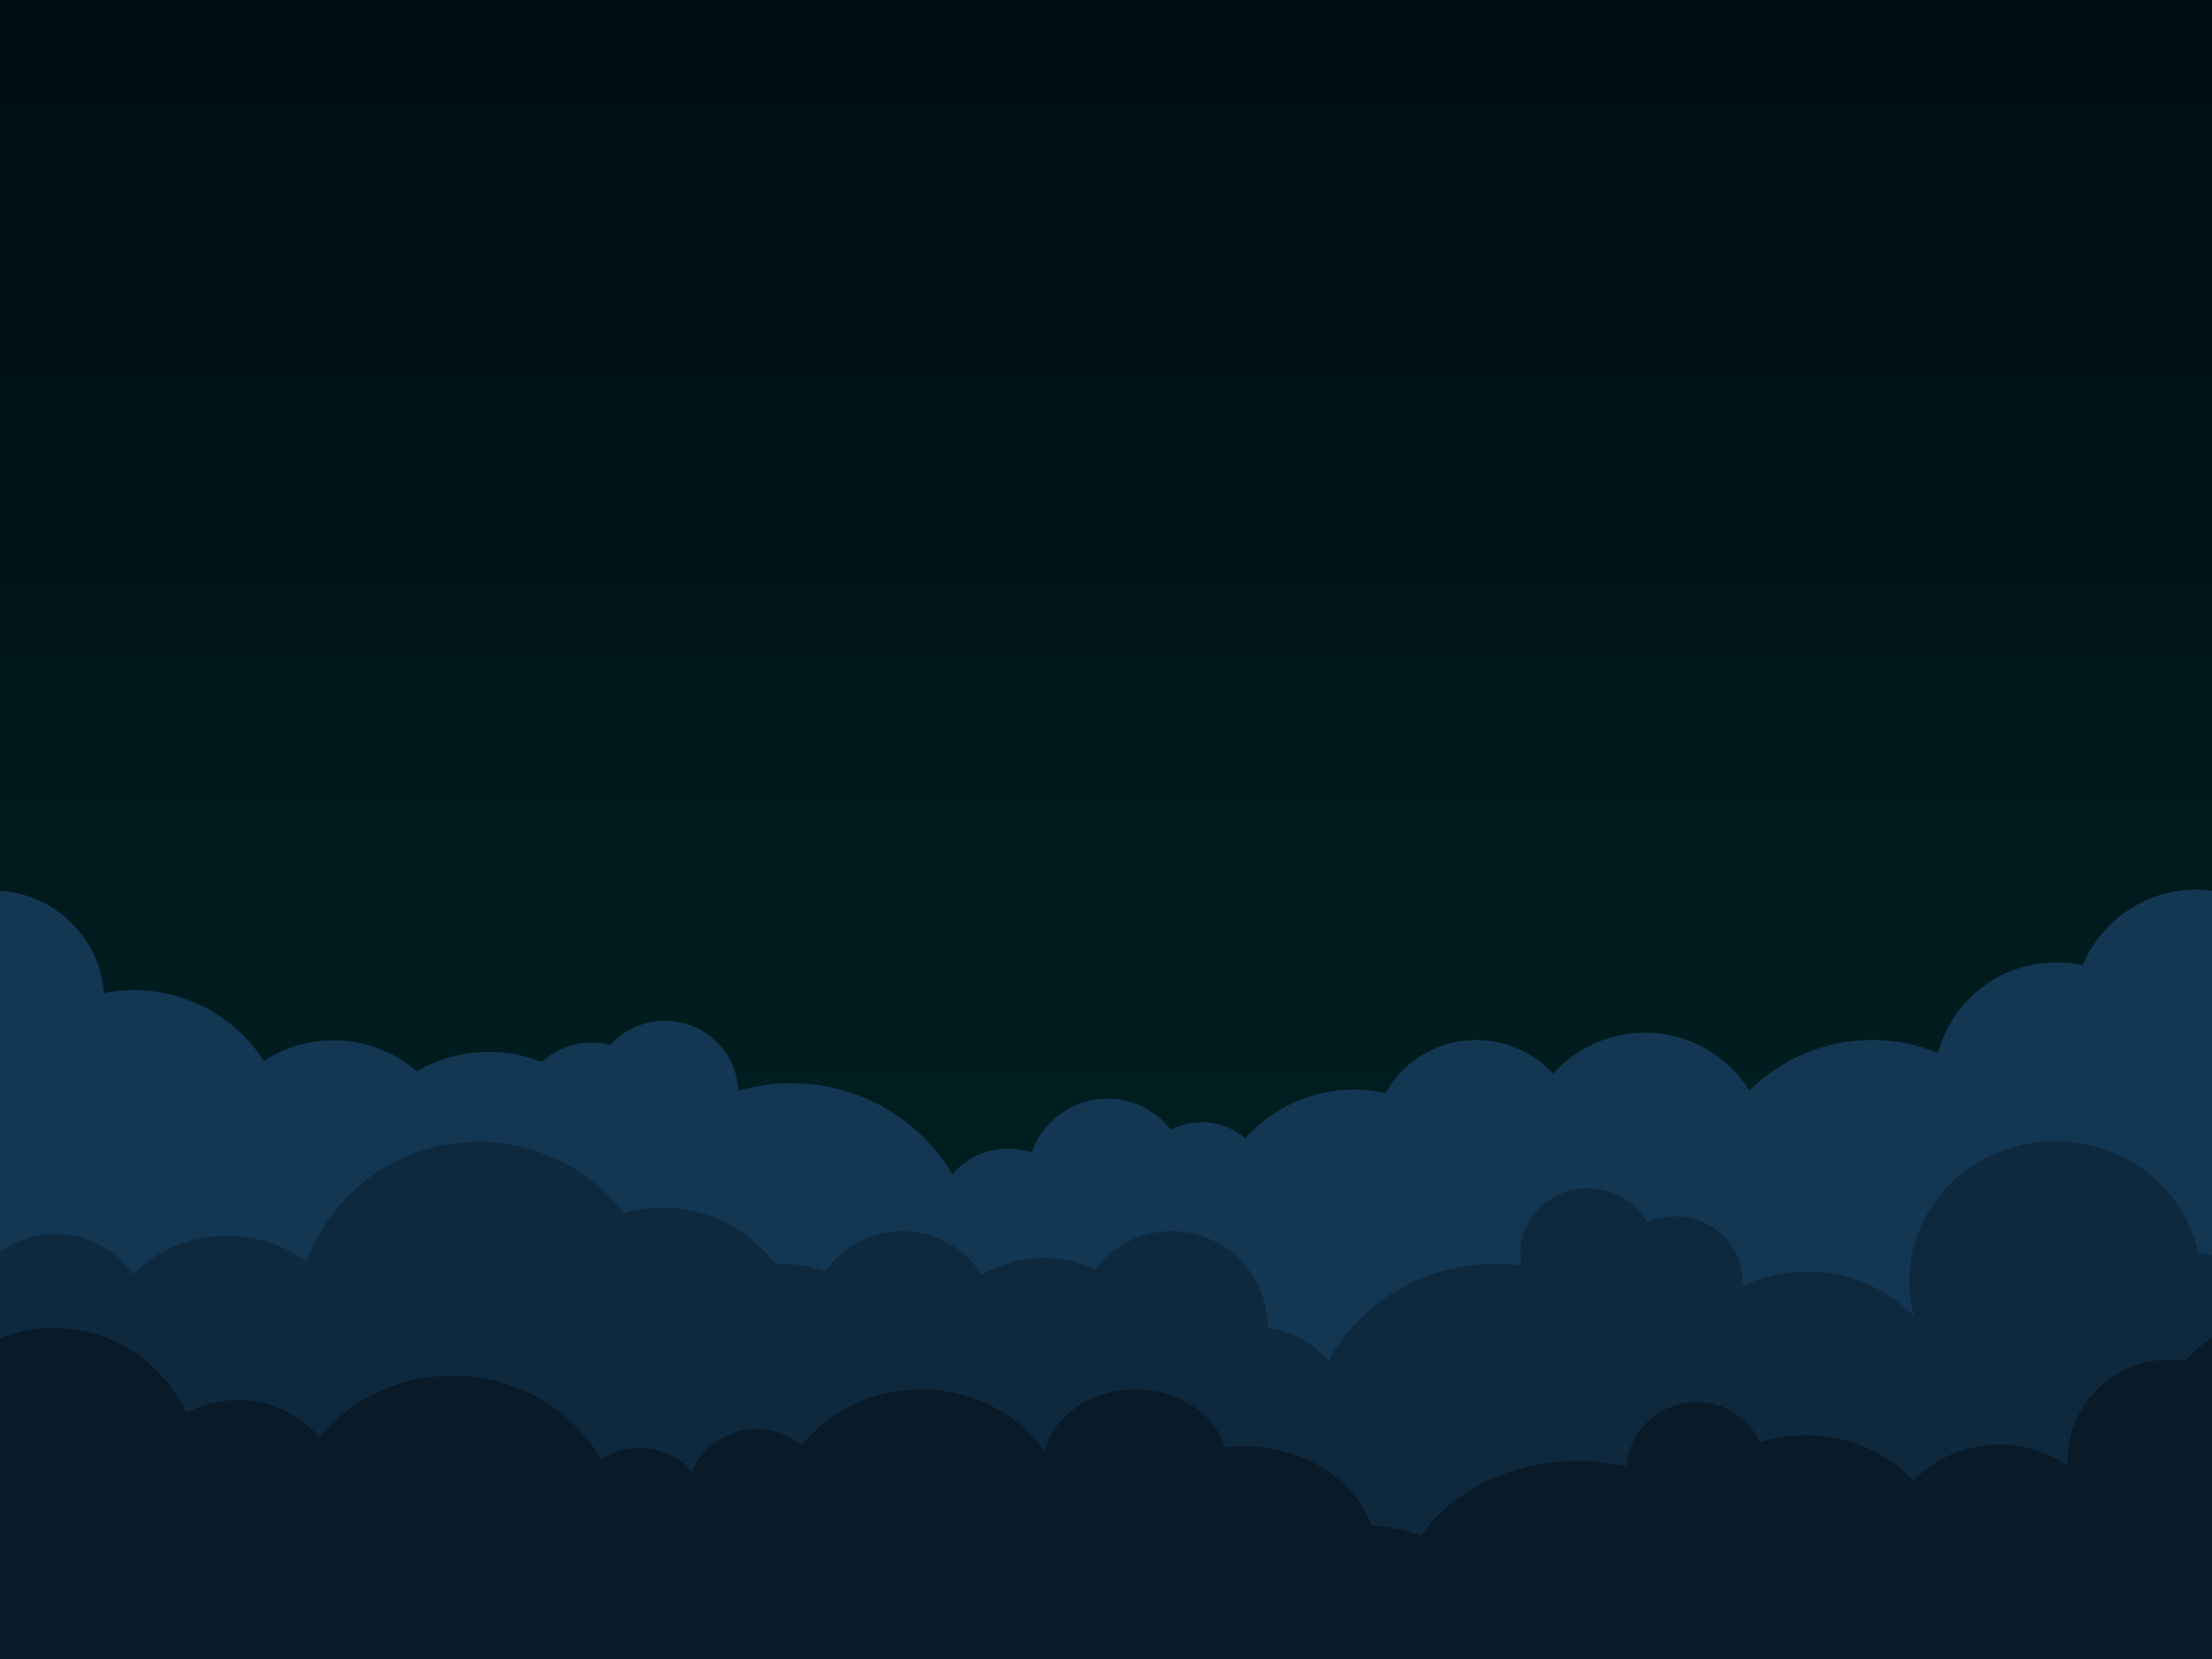 <?xml version="1.0" encoding="UTF-8" standalone="no"?>
<!DOCTYPE svg PUBLIC "-//W3C//DTD SVG 1.1//EN" "http://www.w3.org/Graphics/SVG/1.1/DTD/svg11.dtd">
<svg width="100%" height="100%" viewBox="0 0 800 600" version="1.1" xmlns="http://www.w3.org/2000/svg" xmlns:xlink="http://www.w3.org/1999/xlink" xml:space="preserve" xmlns:serif="http://www.serif.com/" style="fill-rule:evenodd;clip-rule:evenodd;stroke-linejoin:round;stroke-miterlimit:2;">
    <g transform="matrix(1,0,0,1,0,-880)">
        <g id="cloudiO-background-night" transform="matrix(1,0,0,1,5.68434e-14,880)">
            <rect x="0" y="0" width="800" height="600" style="fill:none;"/>
            <rect x="0" y="0" width="800" height="600" style="fill:url(#_Linear1);"/>
            <g transform="matrix(1,0,0,1,0,-270)">
                <path d="M0,592.177C19.991,593.395 36.058,609.233 37.632,629.122C41.128,628.436 44.74,628.076 48.436,628.076C68.131,628.076 85.46,638.286 95.414,653.696C102.654,648.984 111.309,646.244 120.604,646.244C132.164,646.244 142.733,650.482 150.816,657.475C158.413,652.98 167.294,650.396 176.779,650.396C183.534,650.396 189.982,651.707 195.881,654.086C200.621,649.733 206.961,647.071 213.924,647.071C216.267,647.071 218.539,647.372 220.703,647.938C225.569,642.554 232.633,639.165 240.489,639.165C254.812,639.165 266.502,650.43 267.034,664.503C273.146,662.699 279.615,661.731 286.31,661.731C311.04,661.731 332.684,674.939 344.45,694.619C349.324,688.981 356.557,685.407 364.625,685.407C367.594,685.407 370.45,685.891 373.118,686.784C376.993,675.475 387.797,667.328 400.504,667.328C409.856,667.328 418.177,671.74 423.462,678.576C426.806,676.834 430.613,675.849 434.649,675.849C440.648,675.849 446.138,678.025 450.357,681.623C459.992,670.843 474.06,664.043 489.717,664.043C493.609,664.043 497.402,664.463 501.054,665.26C507.485,653.846 519.792,646.12 533.904,646.12C544.92,646.12 554.836,650.827 561.714,658.32C569.839,649.218 581.706,643.477 594.915,643.477C610.889,643.477 624.901,651.873 632.704,664.456C644.019,653.135 659.708,646.12 677.036,646.12C685.492,646.12 693.557,647.79 700.918,650.818C705.905,631.96 723.225,618.029 743.801,618.029C747.055,618.029 750.228,618.377 753.282,619.038C759.902,603.02 775.79,591.724 794.318,591.724C796.244,591.724 798.141,591.846 800,592.083L800,870L0,870L0,592.177Z" style="fill:rgb(19,54,83);"/>
            </g>
            <g transform="matrix(1,0,0,1,0,-270)">
                <path d="M0,722.908C5.647,718.735 12.628,716.267 20.182,716.267C31.714,716.267 41.914,722.02 48.066,730.811C56.858,722.205 68.893,716.895 82.158,716.895C92.865,716.895 102.77,720.354 110.813,726.212C120.194,700.939 144.535,682.912 173.054,682.912C194.378,682.912 213.367,692.991 225.513,708.643C229.937,707.401 234.601,706.738 239.419,706.738C256.109,706.738 270.953,714.704 280.352,727.037C280.85,727.022 281.351,727.015 281.853,727.015C287.667,727.015 293.257,727.982 298.471,729.763C304.626,720.994 314.815,715.256 326.335,715.256C338.432,715.256 349.064,721.585 355.095,731.106C361.693,727.204 369.389,724.964 377.604,724.964C384.229,724.964 390.517,726.421 396.161,729.031C402.49,720.666 412.526,715.256 423.815,715.256C442.944,715.256 458.473,730.786 458.473,749.915C458.473,750.01 458.473,750.106 458.472,750.201C467.248,751.334 475,755.755 480.451,762.188C491.845,741.301 514.73,727.028 541.08,727.028C544.232,727.028 547.334,727.233 550.368,727.628C550.046,726.121 549.876,724.561 549.876,722.964C549.876,710.147 560.777,699.741 574.203,699.741C583.492,699.741 591.571,704.721 595.669,712.034C598.768,710.667 602.219,709.903 605.855,709.903C619.281,709.903 630.182,720.31 630.182,733.127C630.182,733.799 630.152,734.464 630.093,735.121C637.161,731.765 645.124,729.878 653.545,729.878C668.854,729.878 682.65,736.115 692.295,746.071C691.146,741.94 690.534,737.601 690.534,733.127C690.534,705.32 714.182,682.745 743.31,682.745C768.896,682.745 790.254,700.164 795.069,723.245C796.736,723.354 798.382,723.537 800,723.791L800,870L0,870L0,722.908Z" style="fill:rgb(14,41,62);"/>
            </g>
            <g transform="matrix(1,0,0,1,0,67.191)">
                <path d="M800,416.742L800,532.809L0,532.809L0,416.838C6.031,414.419 12.617,413.086 19.513,413.086C40.726,413.086 59.017,425.697 67.294,443.826C72.843,440.847 79.183,439.158 85.915,439.158C97.666,439.158 108.224,444.306 115.453,452.466C126.908,438.955 144.227,430.341 163.594,430.341C186.575,430.341 206.672,442.469 217.504,460.507C221.454,457.993 226.141,456.536 231.164,456.536C238.726,456.536 245.523,459.836 250.193,465.073C254.104,456.018 263.119,449.674 273.604,449.674C279.794,449.674 285.472,451.885 289.89,455.56C299.559,443.293 315.307,435.302 333.076,435.302C351.876,435.302 368.413,444.247 377.886,457.741C380.926,444.953 394.456,435.302 410.666,435.302C426.266,435.302 439.383,444.24 443.057,456.307C445.306,456.036 447.603,455.896 449.939,455.896C471.591,455.896 489.908,467.899 495.85,484.357C502.184,484.913 508.249,486.225 513.914,488.184C525.261,472.037 546.281,461.186 570.314,461.186C576.502,461.186 582.49,461.905 588.163,463.249C589.241,450.169 600.211,439.876 613.566,439.876C623.682,439.876 632.43,445.783 636.547,454.333C641.719,452.735 647.26,451.868 653.022,451.868C668.628,451.868 682.61,458.225 691.991,468.237C699.911,460.23 710.905,455.265 723.048,455.265C732.233,455.265 740.76,458.105 747.796,462.953C747.767,462.367 747.753,461.778 747.753,461.186C747.753,440.969 764.167,424.555 784.384,424.555C786.428,424.555 788.433,424.723 790.385,425.045C793.077,421.752 796.331,418.935 800,416.742Z" style="fill:rgb(9,26,40);"/>
            </g>
        </g>
    </g>
    <defs>
        <linearGradient id="_Linear1" x1="0" y1="0" x2="1" y2="0" gradientUnits="userSpaceOnUse" gradientTransform="matrix(3.67394e-14,-600,450,2.75546e-14,0,600)"><stop offset="0" style="stop-color:rgb(0,37,37);stop-opacity:1"/><stop offset="1" style="stop-color:rgb(0,13,19);stop-opacity:1"/></linearGradient>
    </defs>
</svg>
